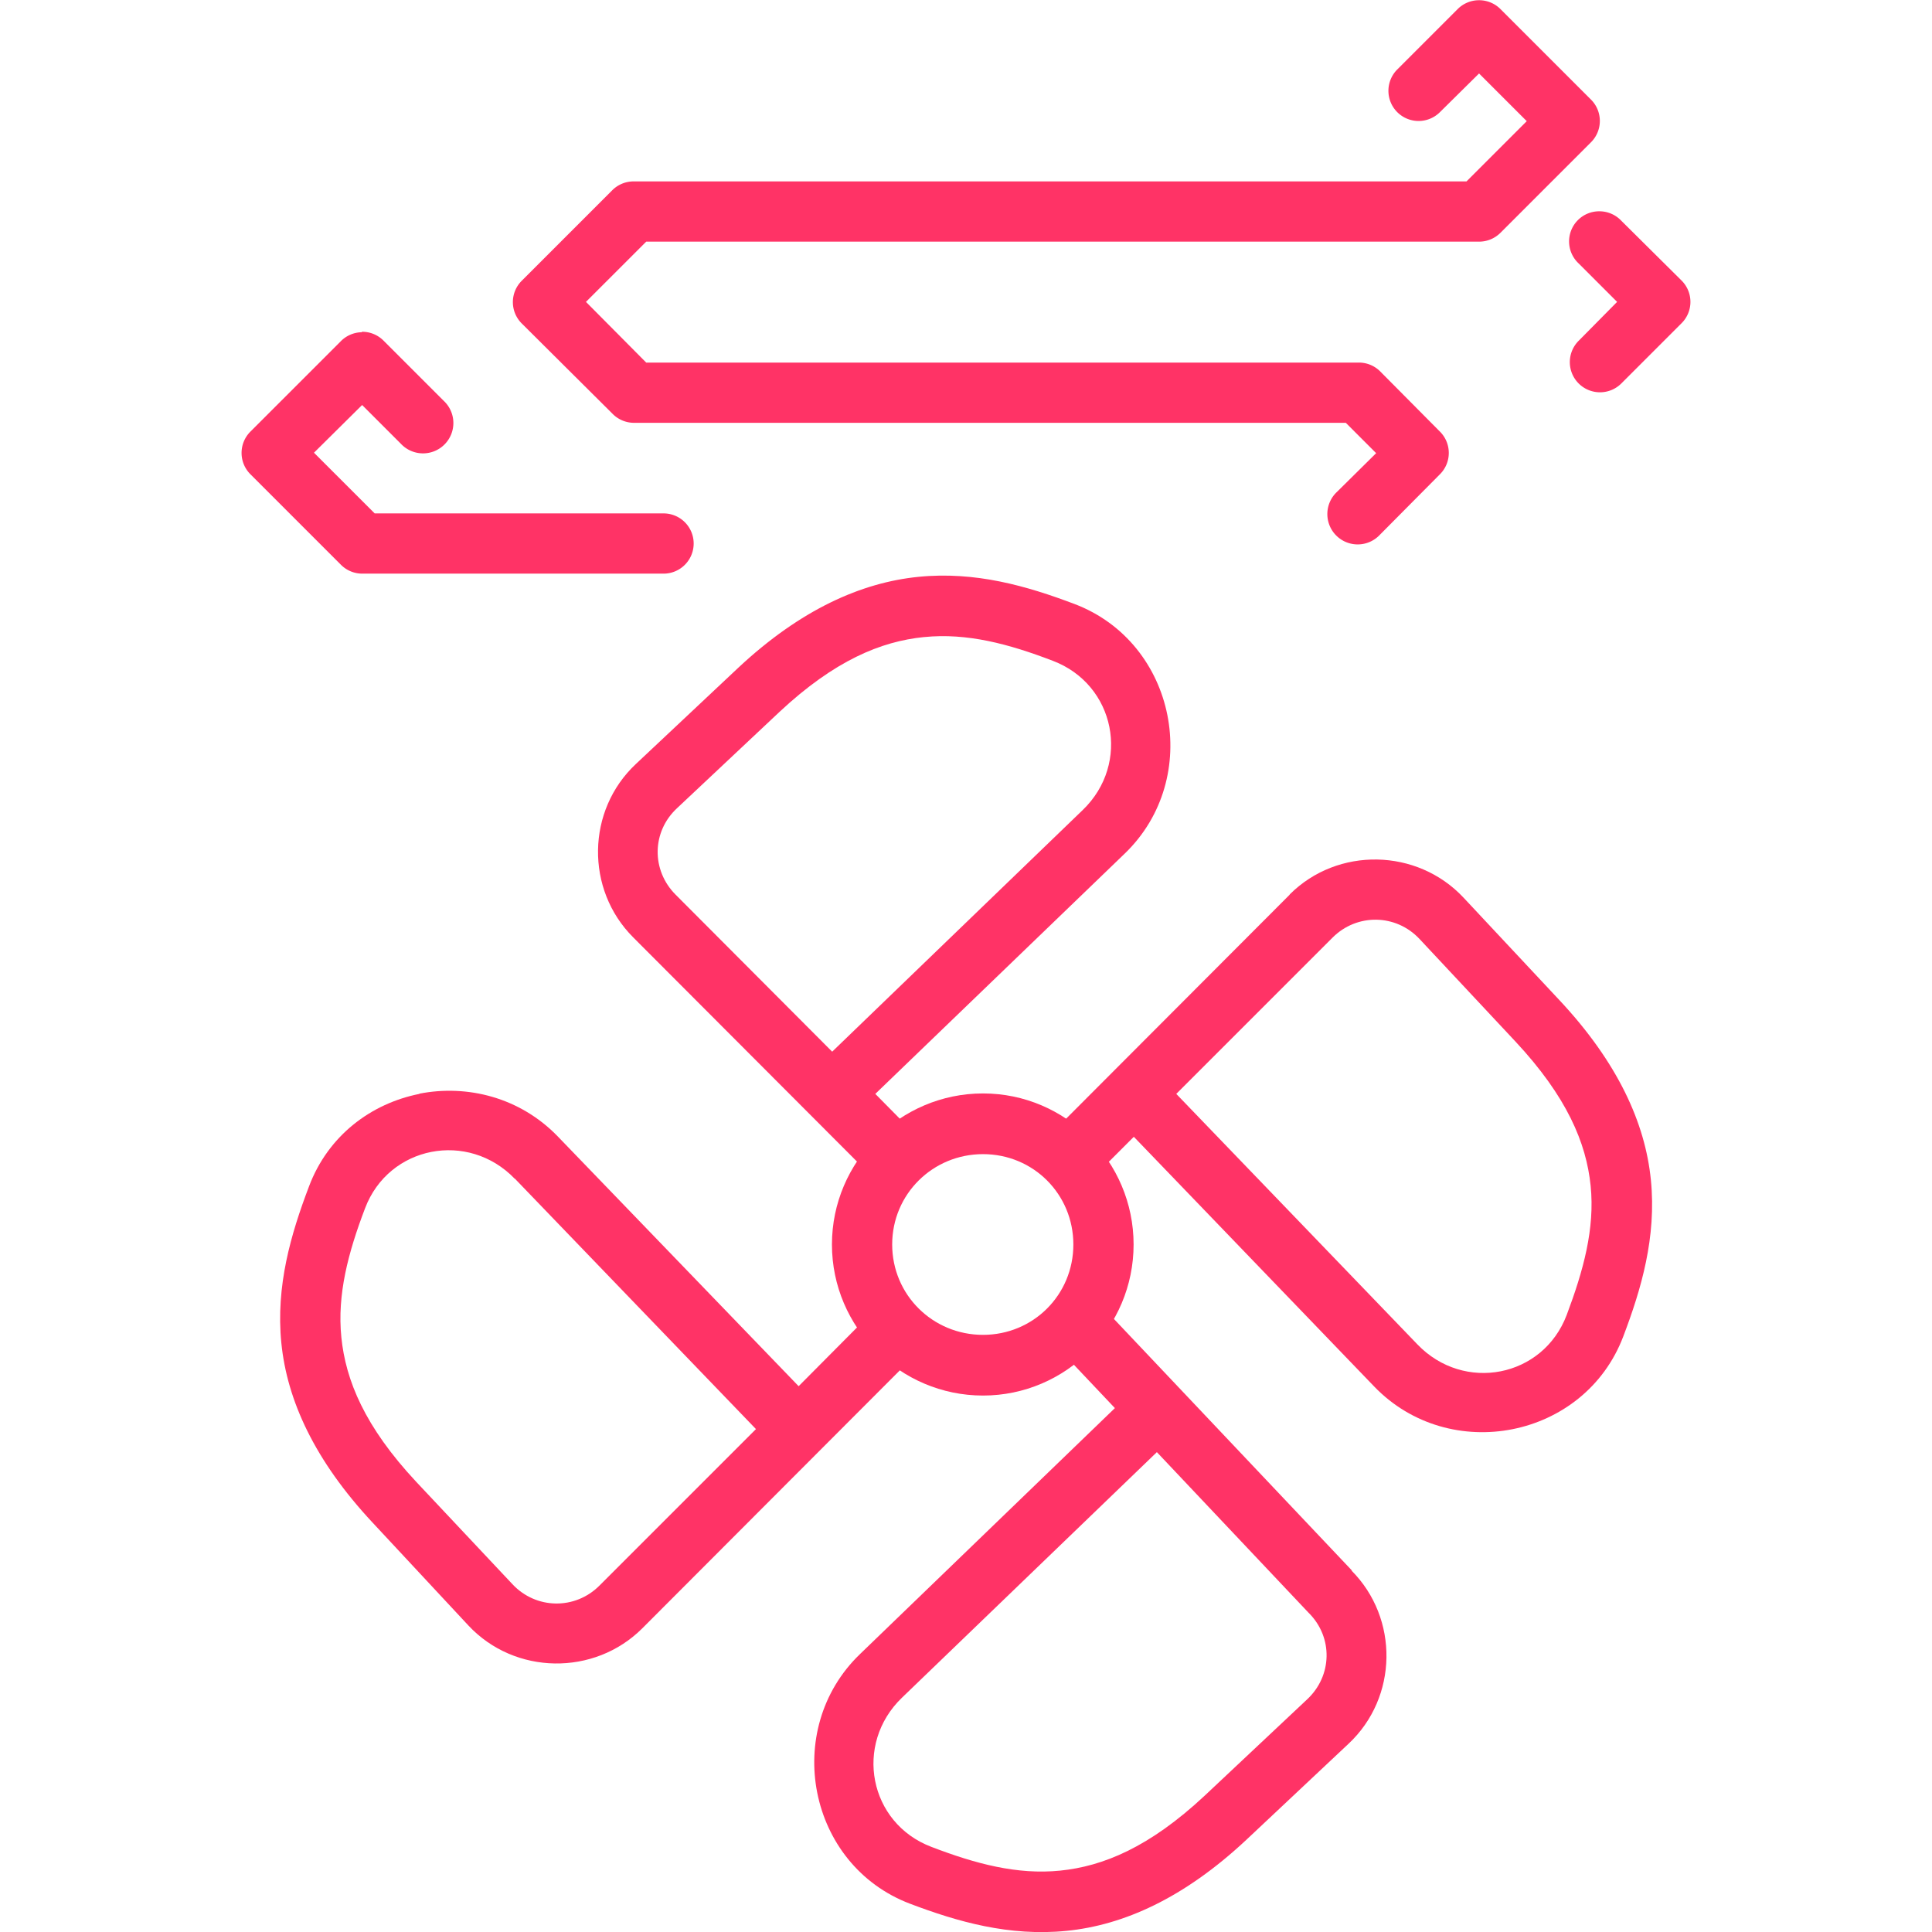 <svg fill="#FF3366" xmlns:dc="http://purl.org/dc/elements/1.1/" xmlns:cc="http://creativecommons.org/ns#" xmlns:rdf="http://www.w3.org/1999/02/22-rdf-syntax-ns#" xmlns:svg="http://www.w3.org/2000/svg" xmlns="http://www.w3.org/2000/svg" xmlns:sodipodi="http://sodipodi.sourceforge.net/DTD/sodipodi-0.dtd" xmlns:inkscape="http://www.inkscape.org/namespaces/inkscape" viewBox="0 0 8.467 8.467" version="1.1" x="0px" y="0px"><g transform="translate(0,-288.533)"><path style="color:#000000;font-style:normal;font-variant:normal;font-weight:normal;font-stretch:normal;font-size:medium;line-height:normal;font-family:sans-serif;text-indent:0;text-align:start;text-decoration:none;text-decoration-line:none;text-decoration-style:solid;text-decoration-color:#000000;letter-spacing:normal;word-spacing:normal;text-transform:none;direction:ltr;block-progression:tb;writing-mode:lr-tb;baseline-shift:baseline;text-anchor:start;white-space:normal;clip-rule:nonzero;display:inline;overflow:visible;visibility:visible;opacity:1;isolation:auto;mix-blend-mode:normal;color-interpolation:sRGB;color-interpolation-filters:linearRGB;solid-color:#000000;solid-opacity:1;fill:#FF3366;fill-opacity:1;fill-rule:evenodd;stroke:none;stroke-width:0.265;stroke-linecap:round;stroke-linejoin:round;stroke-miterlimit:4;stroke-dasharray:none;stroke-dashoffset:0;stroke-opacity:1;color-rendering:auto;image-rendering:auto;shape-rendering:auto;text-rendering:auto;enable-background:accumulate" d="m 6.48,288.534 a 0.132,0.132 0 0 0 -0.092,0.039 l -0.264,0.264 a 0.132,0.132 0 1 0 0.186,0.188 l 0.172,-0.17 0.209,0.209 -0.264,0.264 -3.65,0 a 0.132,0.132 0 0 0 -0.094,0.039 l -0.396,0.396 a 0.132,0.132 0 0 0 0,0.188 l 0.398,0.396 a 0.132,0.132 0 0 0 0.092,0.039 l 3.121,0 0.133,0.133 -0.172,0.17 a 0.133,0.133 0 1 0 0.188,0.188 l 0.264,-0.266 a 0.132,0.132 0 0 0 0,-0.186 l -0.264,-0.266 a 0.132,0.132 0 0 0 -0.094,-0.037 l -3.121,0 -0.264,-0.266 0.264,-0.264 3.65,0 a 0.132,0.132 0 0 0 0.094,-0.039 l 0.396,-0.396 a 0.132,0.132 0 0 0 0,-0.188 l -0.396,-0.396 a 0.132,0.132 0 0 0 -0.096,-0.039 z"></path><path style="color:#000000;font-style:normal;font-variant:normal;font-weight:normal;font-stretch:normal;font-size:medium;line-height:normal;font-family:sans-serif;text-indent:0;text-align:start;text-decoration:none;text-decoration-line:none;text-decoration-style:solid;text-decoration-color:#000000;letter-spacing:normal;word-spacing:normal;text-transform:none;direction:ltr;block-progression:tb;writing-mode:lr-tb;baseline-shift:baseline;text-anchor:start;white-space:normal;clip-rule:nonzero;display:inline;overflow:visible;visibility:visible;opacity:1;isolation:auto;mix-blend-mode:normal;color-interpolation:sRGB;color-interpolation-filters:linearRGB;solid-color:#000000;solid-opacity:1;fill:#FF3366;fill-opacity:1;fill-rule:evenodd;stroke:none;stroke-width:0.265;stroke-linecap:round;stroke-linejoin:round;stroke-miterlimit:4;stroke-dasharray:none;stroke-dashoffset:0;stroke-opacity:1;color-rendering:auto;image-rendering:auto;shape-rendering:auto;text-rendering:auto;enable-background:accumulate" d="m 7.011,289.459 a 0.132,0.132 0 0 0 -0.092,0.229 l 0.168,0.168 -0.168,0.17 a 0.132,0.132 0 1 0 0.186,0.188 l 0.264,-0.264 a 0.132,0.132 0 0 0 0,-0.188 l -0.264,-0.262 a 0.132,0.132 0 0 0 -0.094,-0.041 z"></path><path style="color:#000000;font-style:normal;font-variant:normal;font-weight:normal;font-stretch:normal;font-size:medium;line-height:normal;font-family:sans-serif;text-indent:0;text-align:start;text-decoration:none;text-decoration-line:none;text-decoration-style:solid;text-decoration-color:#000000;letter-spacing:normal;word-spacing:normal;text-transform:none;direction:ltr;block-progression:tb;writing-mode:lr-tb;baseline-shift:baseline;text-anchor:start;white-space:normal;clip-rule:nonzero;display:inline;overflow:visible;visibility:visible;opacity:1;isolation:auto;mix-blend-mode:normal;color-interpolation:sRGB;color-interpolation-filters:linearRGB;solid-color:#000000;solid-opacity:1;fill:#FF3366;fill-opacity:1;fill-rule:evenodd;stroke:none;stroke-width:0.265;stroke-linecap:round;stroke-linejoin:round;stroke-miterlimit:4;stroke-dasharray:none;stroke-dashoffset:0;stroke-opacity:1;color-rendering:auto;image-rendering:auto;shape-rendering:auto;text-rendering:auto;enable-background:accumulate" d="m 1.586,289.989 a 0.132,0.132 0 0 0 -0.092,0.039 l -0.396,0.396 a 0.132,0.132 0 0 0 0,0.188 l 0.396,0.396 a 0.132,0.132 0 0 0 0.094,0.039 l 1.32,0 a 0.132,0.132 0 1 0 0,-0.264 l -1.266,0 -0.266,-0.266 0.211,-0.209 0.17,0.17 a 0.133,0.133 0 1 0 0.188,-0.188 l -0.264,-0.264 a 0.132,0.132 0 0 0 -0.096,-0.039 z"></path><path style="color:#000000;font-style:normal;font-variant:normal;font-weight:normal;font-stretch:normal;font-size:medium;line-height:normal;font-family:sans-serif;text-indent:0;text-align:start;text-decoration:none;text-decoration-line:none;text-decoration-style:solid;text-decoration-color:#000000;letter-spacing:normal;word-spacing:normal;text-transform:none;direction:ltr;block-progression:tb;writing-mode:lr-tb;baseline-shift:baseline;text-anchor:start;white-space:normal;clip-rule:nonzero;display:inline;overflow:visible;visibility:visible;opacity:1;isolation:auto;mix-blend-mode:normal;color-interpolation:sRGB;color-interpolation-filters:linearRGB;solid-color:#000000;solid-opacity:1;fill:#FF3366;fill-opacity:1;fill-rule:evenodd;stroke:none;stroke-width:0.265;stroke-linecap:butt;stroke-linejoin:miter;stroke-miterlimit:4;stroke-dasharray:none;stroke-dashoffset:0;stroke-opacity:1;color-rendering:auto;image-rendering:auto;shape-rendering:auto;text-rendering:auto;enable-background:accumulate" d="m 4.025,291.061 c -0.25,0.025 -0.516,0.143 -0.789,0.398 l -0.449,0.422 c -0.217,0.203 -0.222,0.55 -0.012,0.76 L 3.816,293.684 4.004,293.497 3.836,293.327 4.929,292.274 C 5.273,291.943 5.157,291.35 4.709,291.18 4.5,291.101 4.275,291.036 4.025,291.061 Z m 0.025,0.264 c 0.188,-0.019 0.371,0.03 0.564,0.104 0.274,0.104 0.343,0.45 0.131,0.654 l -1.098,1.059 -0.686,-0.688 c -0.107,-0.107 -0.105,-0.276 0.006,-0.379 l 0.449,-0.422 c 0.242,-0.226 0.445,-0.309 0.633,-0.328 z"></path><path style="color:#000000;font-style:normal;font-variant:normal;font-weight:normal;font-stretch:normal;font-size:medium;line-height:normal;font-family:sans-serif;text-indent:0;text-align:start;text-decoration:none;text-decoration-line:none;text-decoration-style:solid;text-decoration-color:#000000;letter-spacing:normal;word-spacing:normal;text-transform:none;direction:ltr;block-progression:tb;writing-mode:lr-tb;baseline-shift:baseline;text-anchor:start;white-space:normal;clip-rule:nonzero;display:inline;overflow:visible;visibility:visible;opacity:1;isolation:auto;mix-blend-mode:normal;color-interpolation:sRGB;color-interpolation-filters:linearRGB;solid-color:#000000;solid-opacity:1;fill:#FF3366;fill-opacity:1;fill-rule:evenodd;stroke:none;stroke-width:0.265;stroke-linecap:butt;stroke-linejoin:miter;stroke-miterlimit:4;stroke-dasharray:none;stroke-dashoffset:0;stroke-opacity:1;color-rendering:auto;image-rendering:auto;shape-rendering:auto;text-rendering:auto;enable-background:accumulate" d="m 5.652,292.454 -1.041,1.043 0.188,0.188 0.17,-0.17 1.053,1.094 c 0.331,0.344 0.922,0.229 1.092,-0.219 0.079,-0.208 0.146,-0.435 0.121,-0.686 -0.025,-0.25 -0.145,-0.514 -0.4,-0.787 L 6.414,292.467 c -0.203,-0.217 -0.552,-0.224 -0.762,-0.014 z m 0.188,0.188 c 0.107,-0.107 0.278,-0.104 0.381,0.006 l 0.42,0.449 c 0.226,0.242 0.311,0.445 0.33,0.633 0.019,0.188 -0.032,0.372 -0.105,0.566 -0.104,0.274 -0.45,0.341 -0.654,0.129 l -1.057,-1.098 0.686,-0.686 z"></path><path style="color:#000000;font-style:normal;font-variant:normal;font-weight:normal;font-stretch:normal;font-size:medium;line-height:normal;font-family:sans-serif;text-indent:0;text-align:start;text-decoration:none;text-decoration-line:none;text-decoration-style:solid;text-decoration-color:#000000;letter-spacing:normal;word-spacing:normal;text-transform:none;direction:ltr;block-progression:tb;writing-mode:lr-tb;baseline-shift:baseline;text-anchor:start;white-space:normal;clip-rule:nonzero;display:inline;overflow:visible;visibility:visible;opacity:1;isolation:auto;mix-blend-mode:normal;color-interpolation:sRGB;color-interpolation-filters:linearRGB;solid-color:#000000;solid-opacity:1;fill:#FF3366;fill-opacity:1;fill-rule:evenodd;stroke:none;stroke-width:0.265;stroke-linecap:butt;stroke-linejoin:miter;stroke-miterlimit:4;stroke-dasharray:none;stroke-dashoffset:0;stroke-opacity:1;color-rendering:auto;image-rendering:auto;shape-rendering:auto;text-rendering:auto;enable-background:accumulate" d="m 4.8,294.227 -0.193,0.182 0.279,0.295 -1.117,1.078 c -0.344,0.331 -0.229,0.924 0.219,1.094 0.208,0.079 0.435,0.144 0.686,0.119 0.25,-0.025 0.514,-0.143 0.787,-0.398 l 0.449,-0.422 c 0.217,-0.203 0.222,-0.55 0.012,-0.76 l 0.004,0.002 -1.125,-1.189 z m 0.27,0.67 0.664,0.703 0.002,0.002 c 0.107,0.107 0.103,0.276 -0.008,0.379 l -0.449,0.422 c -0.242,0.226 -0.445,0.309 -0.633,0.328 -0.188,0.019 -0.371,-0.03 -0.564,-0.104 -0.274,-0.104 -0.341,-0.45 -0.129,-0.654 l 1.117,-1.076 z"></path><path style="color:#000000;font-style:normal;font-variant:normal;font-weight:normal;font-stretch:normal;font-size:medium;line-height:normal;font-family:sans-serif;text-indent:0;text-align:start;text-decoration:none;text-decoration-line:none;text-decoration-style:solid;text-decoration-color:#000000;letter-spacing:normal;word-spacing:normal;text-transform:none;direction:ltr;block-progression:tb;writing-mode:lr-tb;baseline-shift:baseline;text-anchor:start;white-space:normal;clip-rule:nonzero;display:inline;overflow:visible;visibility:visible;opacity:1;isolation:auto;mix-blend-mode:normal;color-interpolation:sRGB;color-interpolation-filters:linearRGB;solid-color:#000000;solid-opacity:1;fill:#FF3366;fill-opacity:1;fill-rule:evenodd;stroke:none;stroke-width:0.265;stroke-linecap:butt;stroke-linejoin:miter;stroke-miterlimit:4;stroke-dasharray:none;stroke-dashoffset:0;stroke-opacity:1;color-rendering:auto;image-rendering:auto;shape-rendering:auto;text-rendering:auto;enable-background:accumulate" d="m 1.838,293.327 c -0.211,0.042 -0.4,0.182 -0.484,0.406 -0.079,0.208 -0.146,0.435 -0.121,0.686 0.025,0.25 0.145,0.514 0.4,0.787 l 0.42,0.451 c 0.203,0.217 0.552,0.222 0.762,0.012 l 1.189,-1.191 -0.188,-0.188 -0.316,0.318 -1.055,-1.094 c -0.166,-0.172 -0.397,-0.229 -0.607,-0.188 z m 0.418,0.371 1.057,1.098 -0.686,0.686 c -0.107,0.107 -0.278,0.104 -0.381,-0.006 l -0.422,-0.449 c -0.226,-0.242 -0.309,-0.445 -0.328,-0.633 -0.019,-0.188 0.03,-0.372 0.104,-0.566 0.104,-0.274 0.452,-0.341 0.656,-0.129 z"></path><path style="color:#000000;font-style:normal;font-variant:normal;font-weight:normal;font-stretch:normal;font-size:medium;line-height:normal;font-family:sans-serif;text-indent:0;text-align:start;text-decoration:none;text-decoration-line:none;text-decoration-style:solid;text-decoration-color:#000000;letter-spacing:normal;word-spacing:normal;text-transform:none;direction:ltr;block-progression:tb;writing-mode:lr-tb;baseline-shift:baseline;text-anchor:start;white-space:normal;clip-rule:nonzero;display:inline;overflow:visible;visibility:visible;opacity:1;isolation:auto;mix-blend-mode:normal;color-interpolation:sRGB;color-interpolation-filters:linearRGB;solid-color:#000000;solid-opacity:1;fill:#FF3366;fill-opacity:1;fill-rule:nonzero;stroke:none;stroke-width:0.265;stroke-linecap:butt;stroke-linejoin:round;stroke-miterlimit:4;stroke-dasharray:none;stroke-dashoffset:0;stroke-opacity:1;color-rendering:auto;image-rendering:auto;shape-rendering:auto;text-rendering:auto;enable-background:accumulate" d="m 4.308,293.325 c -0.364,0 -0.662,0.298 -0.662,0.662 4.6e-6,0.364 0.298,0.662 0.662,0.662 0.364,0 0.66,-0.298 0.66,-0.662 2.4e-6,-0.364 -0.296,-0.662 -0.66,-0.662 z m 0,0.266 c 0.221,0 0.396,0.176 0.396,0.396 -2.8e-6,0.221 -0.176,0.396 -0.396,0.396 -0.221,0 -0.398,-0.176 -0.398,-0.396 -1.3e-6,-0.221 0.178,-0.396 0.398,-0.396 z"></path></g></svg>